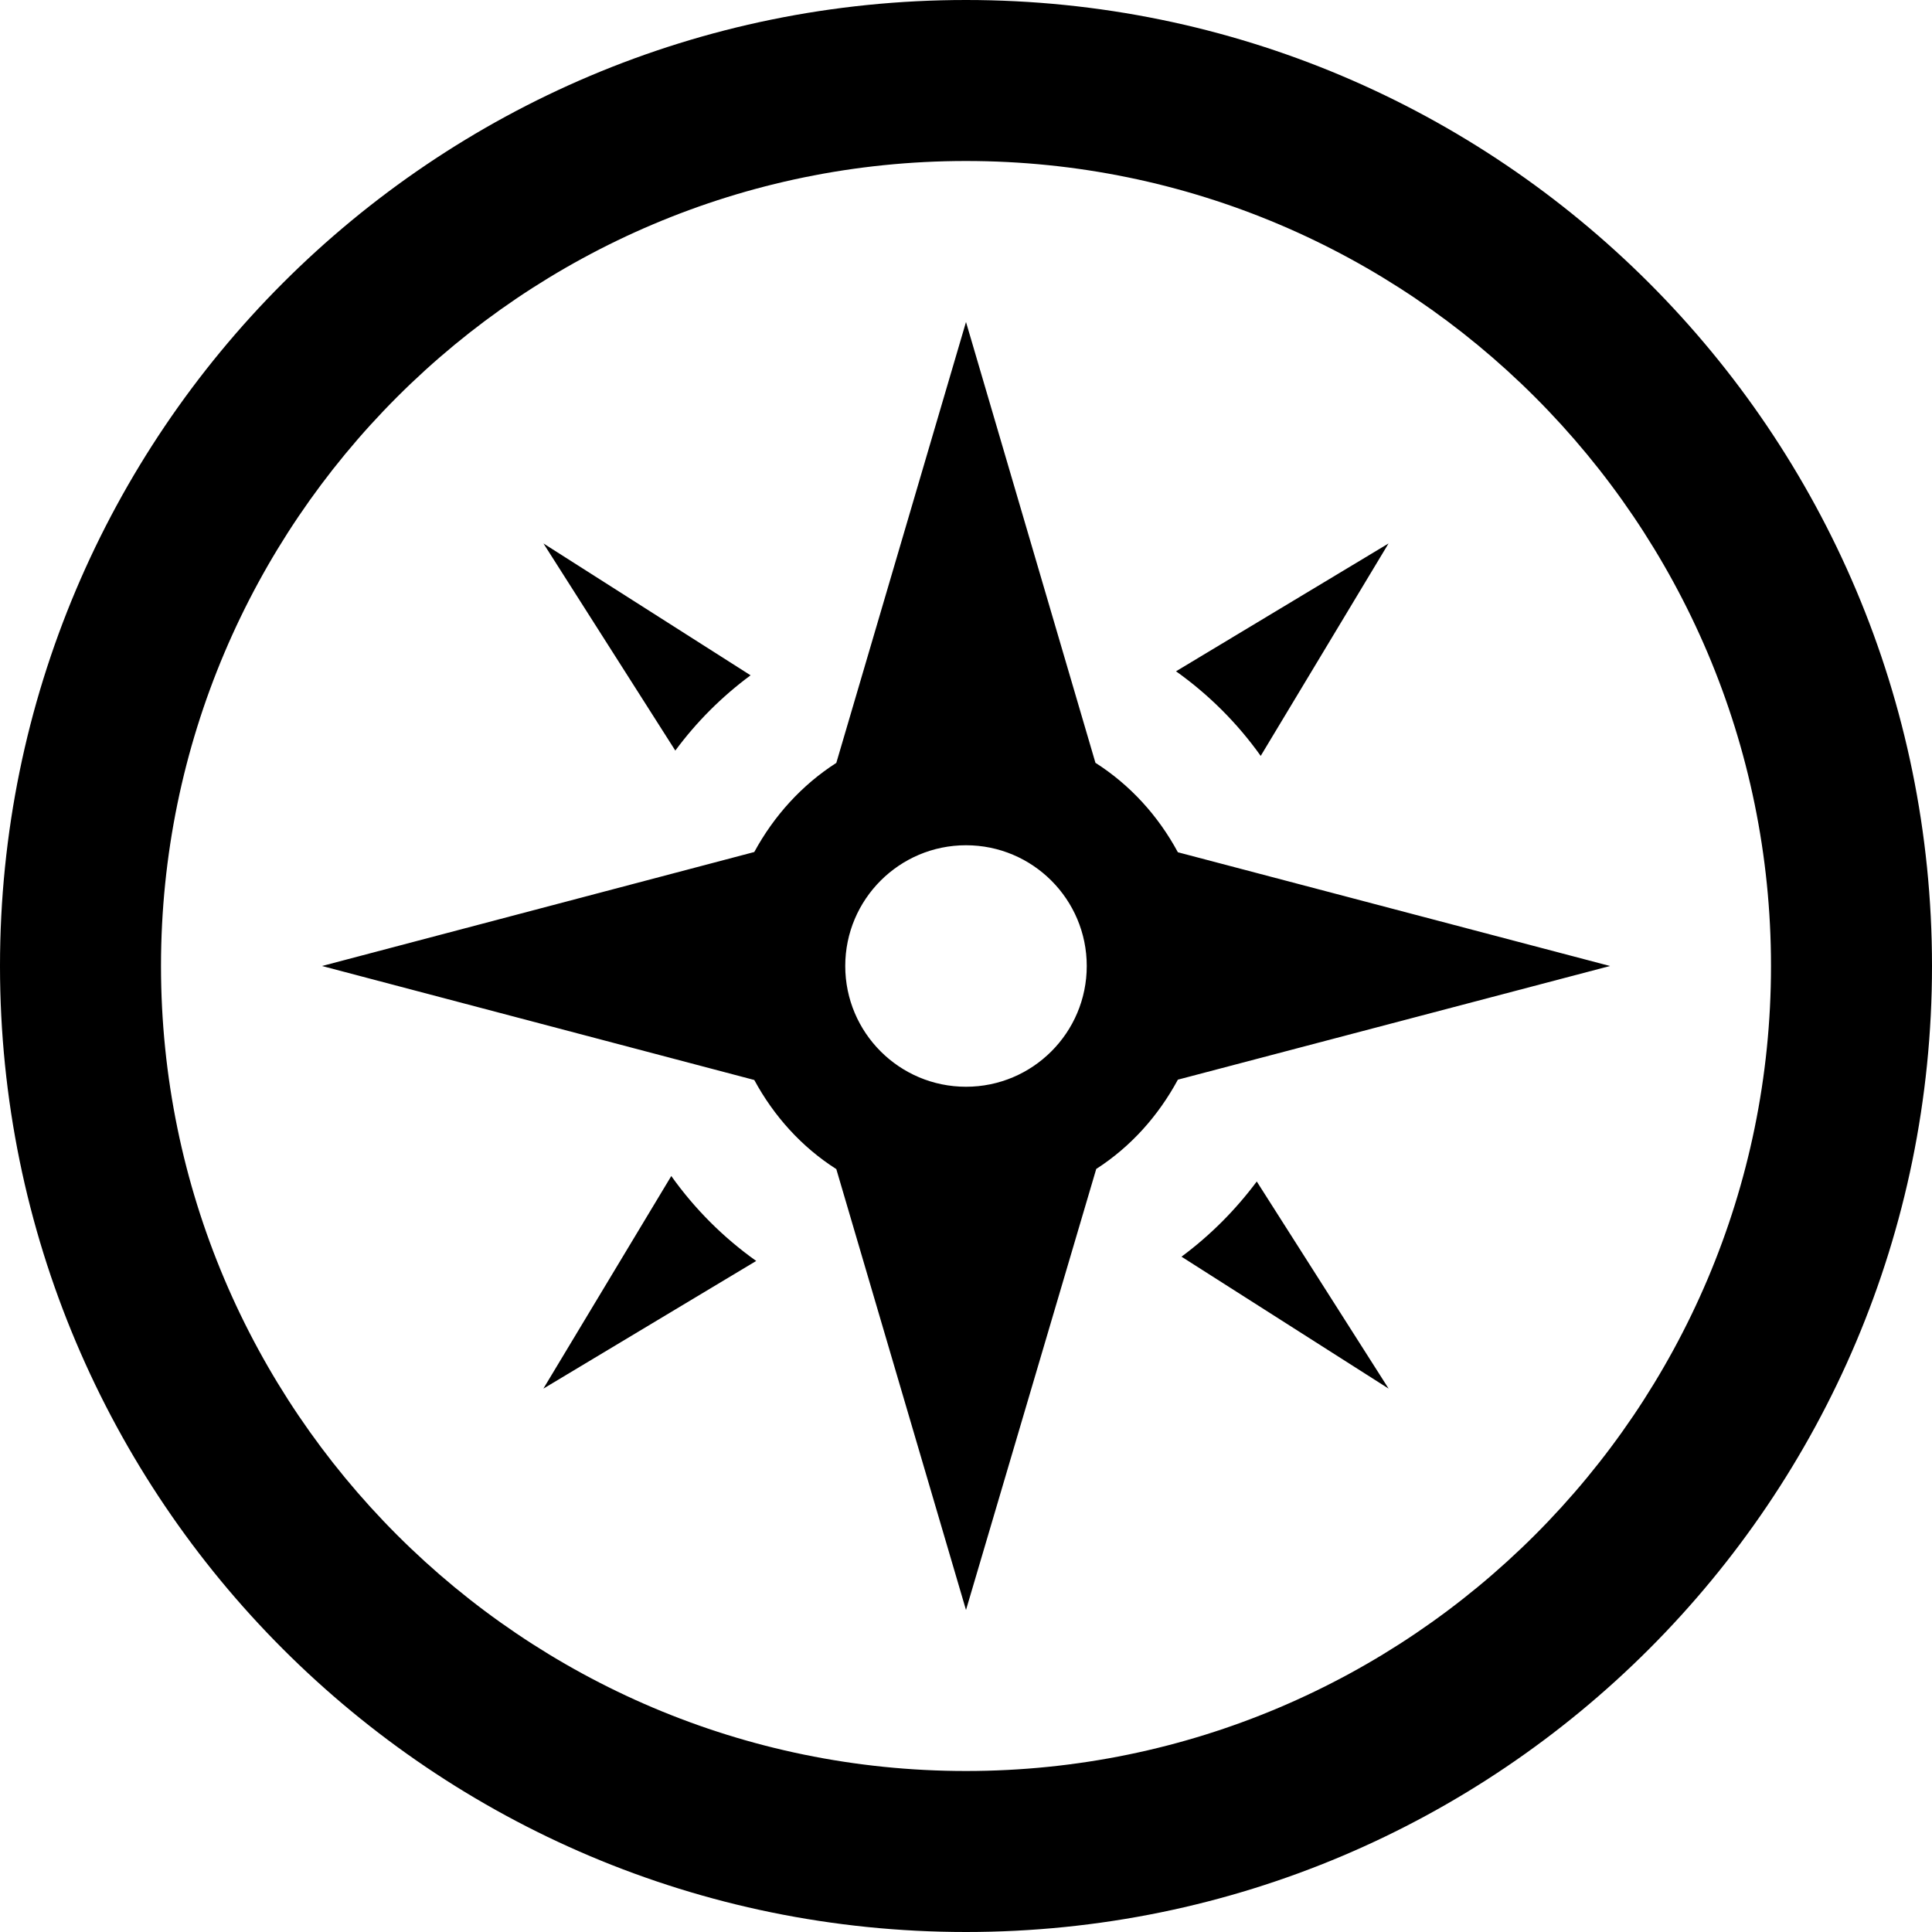 <svg width="150" height="150" viewBox="0 0 150 150" fill="none" xmlns="http://www.w3.org/2000/svg">
<path d="M75 12.5C109.463 12.5 137.5 40.538 137.5 75C137.5 109.463 109.463 137.5 75 137.5C40.538 137.5 12.5 109.463 12.5 75C12.5 40.538 40.538 12.5 75 12.5ZM75 0C33.581 0 0 33.581 0 75C0 116.419 33.581 150 75 150C116.419 150 150 116.419 150 75C150 33.581 116.419 0 75 0ZM85.05 59.225L75 25L64.931 59.231C62.25 60.95 60.087 63.344 58.562 66.15L25 75L58.562 83.85C60.081 86.656 62.244 89.056 64.931 90.769L75 125L85.112 90.756C87.787 89.037 89.931 86.638 91.45 83.825L125 75L91.45 66.169C89.925 63.344 87.75 60.944 85.05 59.225ZM75 84.375C69.825 84.375 65.625 80.175 65.625 75C65.625 69.825 69.825 65.625 75 65.625C80.175 65.625 84.375 69.825 84.375 75C84.375 80.175 80.175 84.375 75 84.375ZM107.812 107.812L91.731 97.569C93.956 95.919 95.919 93.95 97.575 91.731L107.812 107.812ZM91.306 52.119L107.806 42.194L97.881 58.688C96.069 56.144 93.85 53.931 91.306 52.119ZM58.712 97.9L42.188 107.812L52.119 91.306C53.931 93.856 56.156 96.081 58.712 97.9ZM52.431 58.275L42.194 42.194L58.275 52.431C56.044 54.081 54.075 56.05 52.431 58.275Z" fill="black"/>
</svg>
